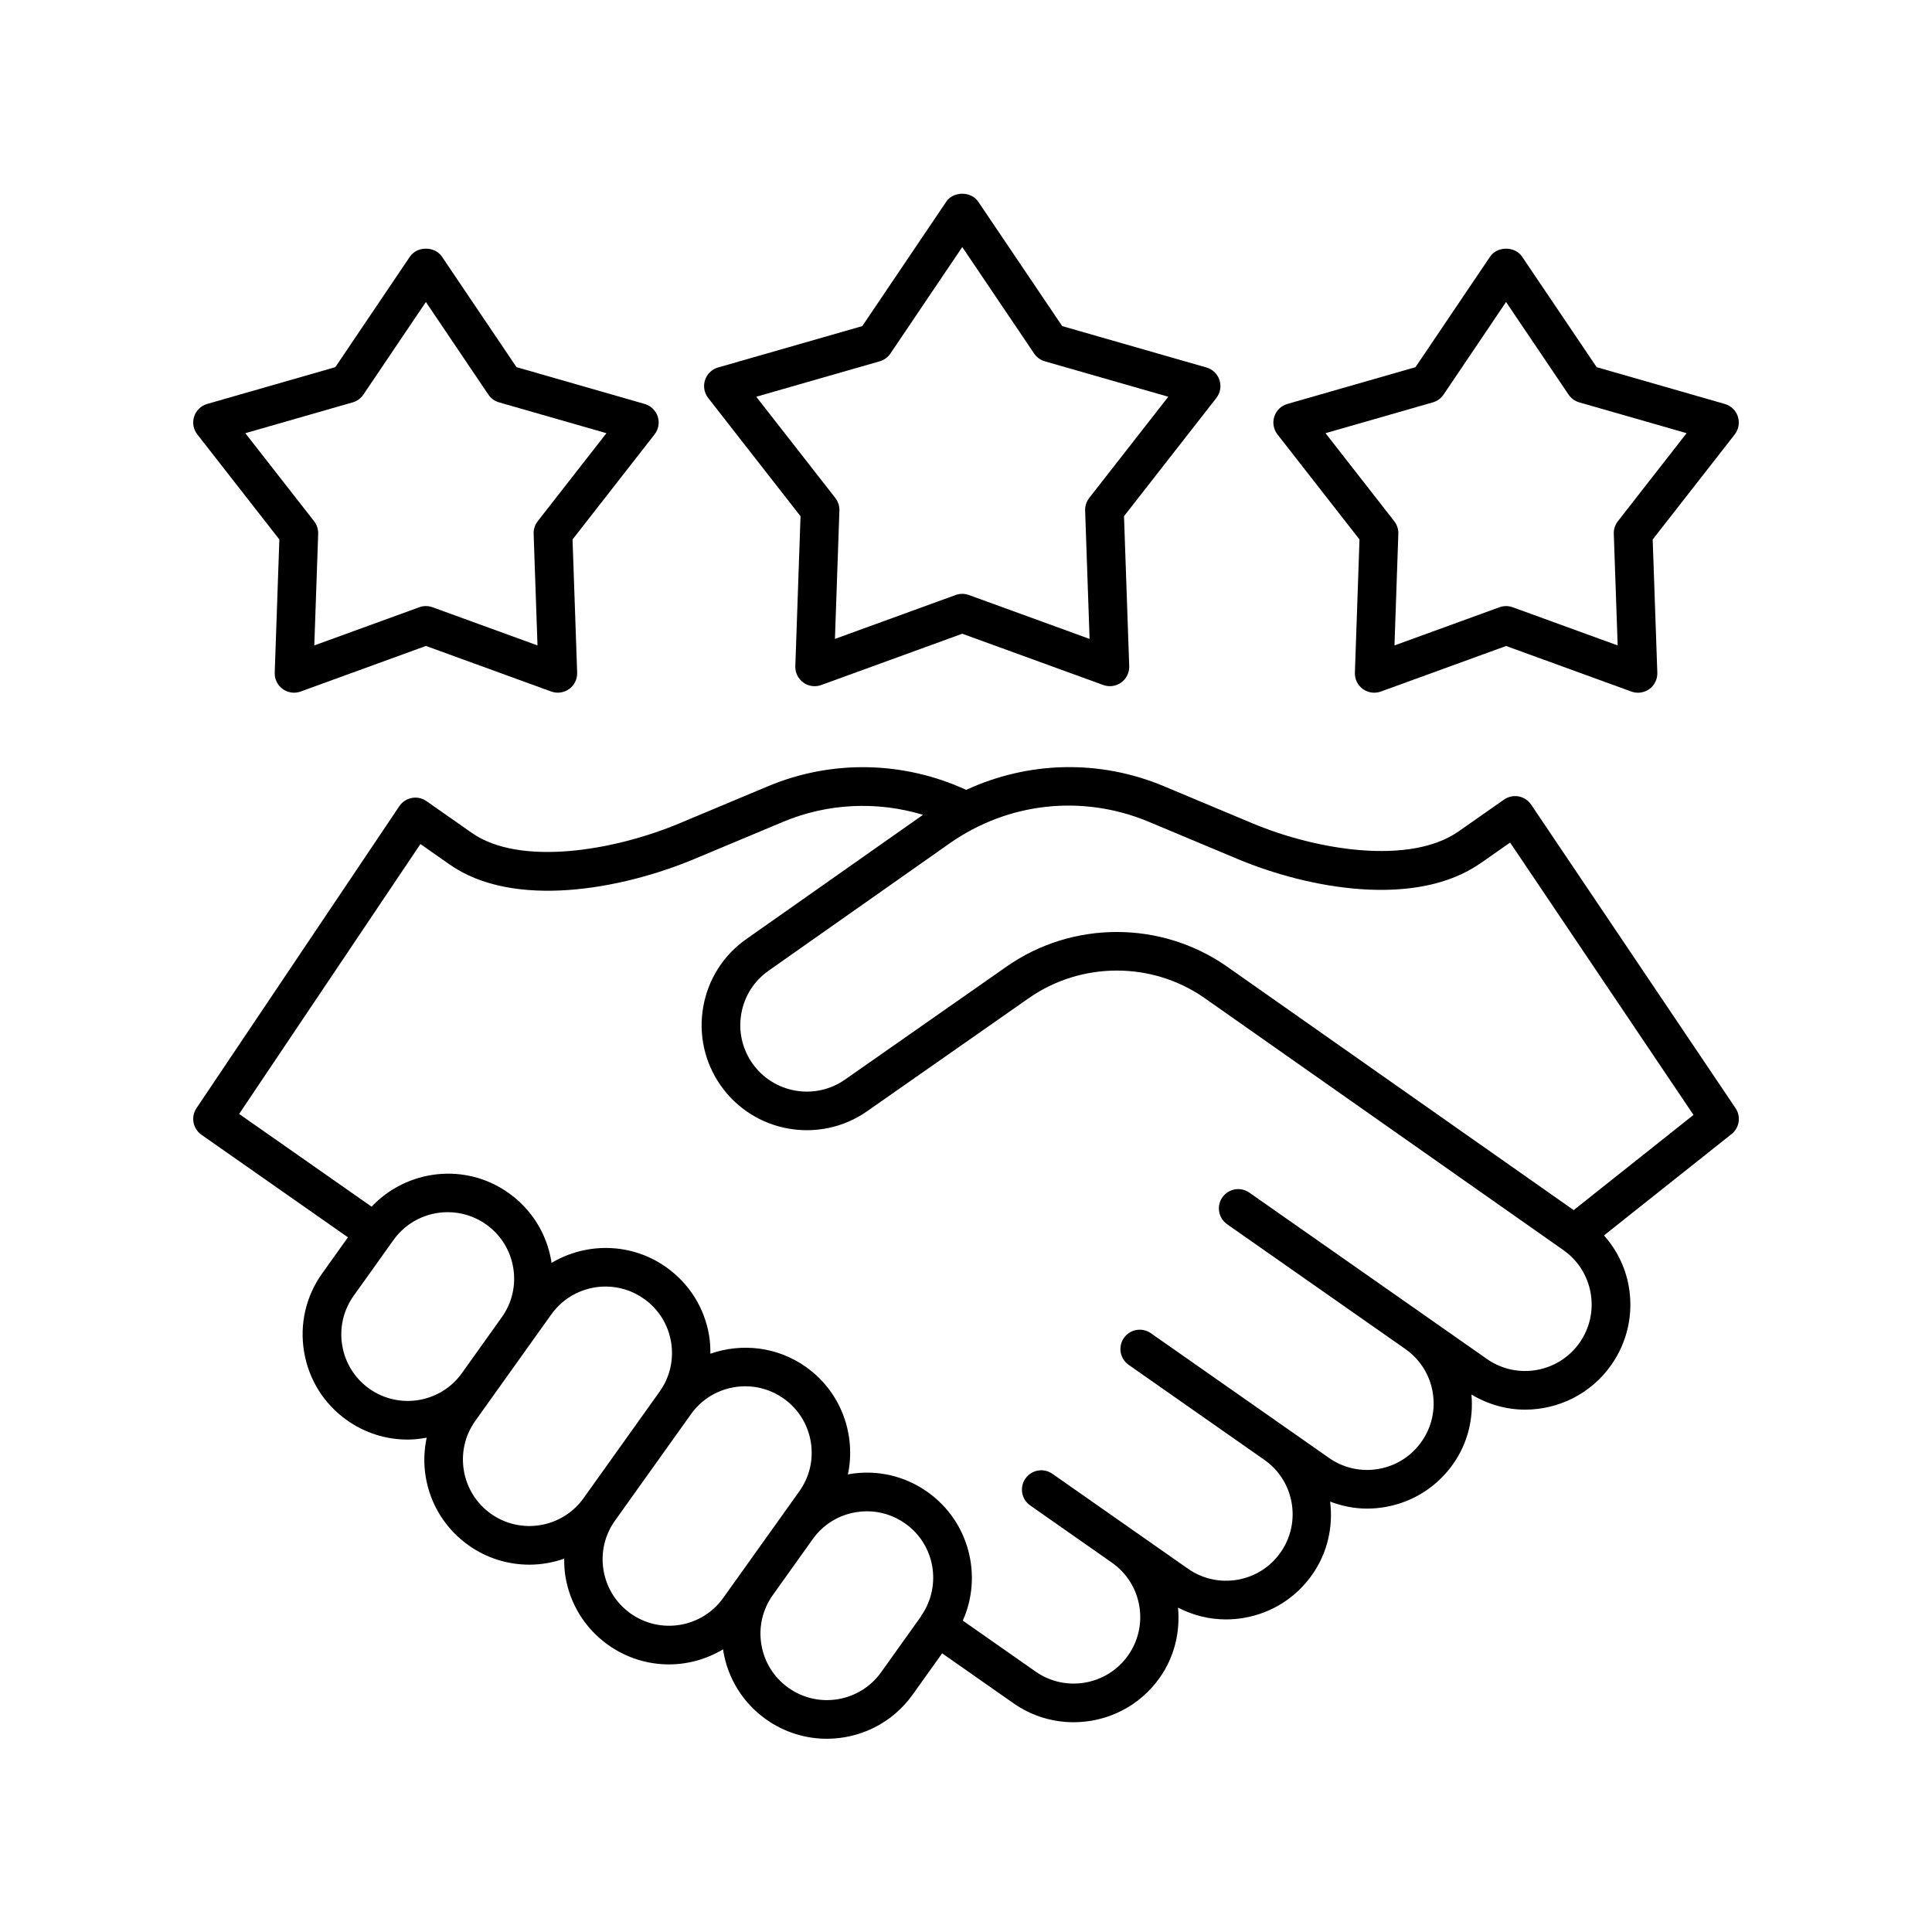 <?xml version="1.0" encoding="UTF-8"?>
<svg width="512pt" height="512pt" version="1.1" viewBox="0 0 512 512" xmlns="http://www.w3.org/2000/svg">
 <path d="m125.05 220.73-12.035-8.426c-1.129-0.785-2.531-1.102-3.875-0.836-1.352 0.25-2.547 1.035-3.312 2.176l-53.754 80.027c-1.555 2.316-0.969 5.449 1.312 7.051l38.824 27.18-6.824 9.559c-4.324 6.059-6.031 13.438-4.801 20.781 1.227 7.34 5.238 13.762 11.297 18.086 4.898 3.496 10.551 5.176 16.152 5.176 1.695 0 3.379-0.199 5.043-0.504-0.719 3.375-0.844 6.883-0.258 10.391 1.227 7.34 5.238 13.762 11.297 18.086 4.898 3.496 10.547 5.176 16.152 5.176 3.148 0 6.281-0.547 9.254-1.586-0.008 1.578 0.059 3.164 0.324 4.75 1.227 7.344 5.238 13.766 11.297 18.09 4.898 3.496 10.547 5.176 16.152 5.176 5.023 0 9.984-1.395 14.348-4 0.023 0.148 0.004 0.293 0.031 0.441 1.227 7.34 5.238 13.766 11.297 18.09 4.898 3.496 10.551 5.176 16.148 5.176 8.703 0 17.289-4.059 22.723-11.668l7.836-10.973 18.902 13.234c4.852 3.398 10.422 5.027 15.941 5.027 8.797 0 17.453-4.141 22.871-11.871 3.816-5.453 5.398-11.949 4.793-18.504 3.945 2.043 8.27 3.129 12.695 3.129 1.625 0 3.266-0.141 4.898-0.43 7.332-1.293 13.719-5.363 17.988-11.457 3.984-5.688 5.57-12.504 4.734-19.34 3.121 1.184 6.398 1.859 9.754 1.859 1.625 0 3.266-0.141 4.898-0.43 7.332-1.293 13.719-5.363 17.988-11.457 3.789-5.406 5.375-11.84 4.812-18.34 4.43 2.644 9.32 4.004 14.203 4.004 8.789 0 17.453-4.141 22.867-11.871 4.266-6.098 5.906-13.492 4.613-20.824-0.898-5.102-3.215-9.691-6.555-13.484l33.793-26.848c2.094-1.664 2.555-4.652 1.062-6.871l-54.164-80.438c-0.766-1.141-1.961-1.922-3.312-2.176-1.344-0.254-2.746 0.051-3.871 0.84l-12.039 8.426c-12.742 8.926-37.285 5.141-54.684-2.156l-23.438-9.82c-17.098-7.164-35.941-6.606-52.375 0.98-16.578-7.641-35.613-8.051-52.488-0.98l-23.441 9.82c-17.688 7.422-42.477 11.391-55.078 2.559zm-27.223 147.26c-7.91-5.644-9.754-16.672-4.109-24.582l10.559-14.789c3.434-4.816 8.863-7.379 14.371-7.379 3.543 0 7.121 1.062 10.215 3.273 3.832 2.734 6.371 6.797 7.148 11.441 0.773 4.641-0.305 9.309-3.039 13.141l-5.277 7.394-5.281 7.398c-5.644 7.91-16.676 9.746-24.586 4.102zm32.234 33.148c-7.91-5.644-9.754-16.672-4.109-24.582l4.797-6.719 0.004-0.004 5.277-7.394 10.078-14.113c3.434-4.812 8.863-7.379 14.371-7.379 3.543 0 7.117 1.062 10.215 3.273 3.832 2.734 6.371 6.797 7.148 11.441 0.773 4.644-0.305 9.309-3.039 13.141l-20.152 28.23c-5.652 7.91-16.676 9.754-24.59 4.106zm37.027 26.43c-3.836-2.734-6.371-6.797-7.148-11.441-0.773-4.641 0.301-9.309 3.039-13.141l20.152-28.23c3.434-4.816 8.863-7.379 14.371-7.379 3.543 0 7.121 1.062 10.215 3.273 3.832 2.734 6.371 6.797 7.144 11.441 0.777 4.641-0.301 9.309-3.039 13.141l-15.355 21.508c-0.004 0.004-0.004 0.008-0.008 0.012l-4.793 6.711c-5.637 7.906-16.668 9.754-24.578 4.106zm66.418 15.598c-5.648 7.914-16.676 9.754-24.586 4.109v-0.004c-3.836-2.734-6.371-6.797-7.148-11.441-0.773-4.637 0.301-9.301 3.035-13.133l10.566-14.801c2.734-3.832 6.797-6.367 11.441-7.144 0.984-0.164 1.965-0.246 2.941-0.246 3.641 0 7.184 1.129 10.203 3.285 7.769 5.543 9.641 16.266 4.359 24.141-0.035 0.047-0.09 0.066-0.121 0.117-0.078 0.113-0.09 0.25-0.16 0.367zm70.973-225.37 23.434 9.82c19.07 7.996 47.414 13.074 64.516 1.102l7.766-5.434 48.598 72.18-31.75 25.227-92.129-64.719c-8.672-5.996-18.809-8.988-28.949-8.988-10.23 0-20.461 3.051-29.176 9.145l-42.863 29.977c-7.969 5.578-18.977 3.633-24.551-4.328-2.699-3.856-3.734-8.531-2.918-13.168s3.391-8.676 7.254-11.383l47.988-33.754c15.543-10.891 35.273-13.012 52.781-5.676zm-96.953 0c11.848-4.969 24.953-5.519 37.082-1.863l-46.785 32.906c-6.094 4.269-10.164 10.656-11.457 17.988-1.293 7.328 0.348 14.723 4.613 20.82 8.809 12.582 26.219 15.652 38.809 6.844l42.863-29.977c13.863-9.691 32.523-9.738 46.398-0.145l95.23 66.898s0.004 0 0.004 0.004l0.004 0.004c3.856 2.699 6.43 6.738 7.246 11.375s-0.219 9.316-2.918 13.172c-5.582 7.961-16.594 9.898-24.551 4.328l-15.777-11.047c-0.004-0.004-0.004-0.004-0.008-0.008l-15.117-10.582-25.324-17.73c-0.004 0-0.008 0-0.008-0.004l-6.758-4.731c-2.312-1.621-5.508-1.055-7.129 1.262s-1.059 5.508 1.262 7.129l6.762 4.734 40.453 28.32c3.852 2.699 6.426 6.734 7.242 11.367 0.816 4.637-0.219 9.316-2.922 13.172-2.699 3.859-6.738 6.43-11.379 7.246-4.641 0.82-9.316-0.219-13.172-2.922l-47.207-33.051c-2.32-1.613-5.508-1.055-7.133 1.258-1.621 2.316-1.059 5.512 1.258 7.133l35.934 25.156c3.859 2.699 6.434 6.738 7.25 11.375 0.816 4.637-0.219 9.312-2.922 13.168-2.699 3.859-6.738 6.43-11.379 7.246-4.644 0.809-9.316-0.219-13.172-2.922l-22.52-15.766-6.648-4.656h-0.004l-6.762-4.734c-2.316-1.621-5.508-1.059-7.133 1.258-1.621 2.316-1.059 5.512 1.258 7.133l21.656 15.16c3.852 2.699 6.426 6.738 7.242 11.371 0.816 4.637-0.219 9.312-2.918 13.168-5.578 7.961-16.586 9.906-24.551 4.328l-19.281-13.5c5.285-11.848 1.699-26.203-9.262-34.027-6.059-4.328-13.43-6.039-20.781-4.801-0.141 0.023-0.27 0.086-0.41 0.109 2.211-10.512-1.758-21.828-11.043-28.453-7.656-5.465-17.141-6.449-25.406-3.559 0.008-1.586-0.059-3.18-0.324-4.777-1.219-7.34-5.231-13.762-11.289-18.09-9.281-6.625-21.277-6.699-30.5-1.195-0.023-0.141-0.004-0.281-0.027-0.426-1.227-7.344-5.238-13.766-11.297-18.09-11.445-8.168-26.938-6.324-36.34 3.606l-35.105-24.574 48.043-71.527 7.758 5.434c16.953 11.863 45.566 6.609 64.914-1.504z"/>
 <path d="m323.18 100.73c-0.527-1.617-1.824-2.871-3.457-3.34l-38.227-10.969-22.246-32.965c-1.906-2.82-6.586-2.82-8.488 0l-22.246 32.965-38.223 10.969c-1.637 0.469-2.93 1.723-3.457 3.34-0.523 1.621-0.211 3.391 0.836 4.734l24.477 31.34-1.379 39.746c-0.059 1.699 0.734 3.32 2.109 4.32 0.887 0.645 1.941 0.977 3.012 0.977 0.59 0 1.184-0.102 1.75-0.309l37.371-13.594 37.371 13.594c1.59 0.574 3.379 0.328 4.762-0.672 1.375-1 2.164-2.621 2.109-4.32l-1.379-39.746 24.477-31.34c1.043-1.34 1.355-3.109 0.828-4.731zm-34.527 31.238c-0.738 0.949-1.121 2.129-1.082 3.328l1.18 34.023-31.992-11.637c-0.566-0.203-1.156-0.309-1.75-0.309s-1.184 0.102-1.75 0.309l-31.992 11.637 1.184-34.023c0.039-1.203-0.344-2.379-1.082-3.328l-20.953-26.828 32.719-9.391c1.156-0.332 2.156-1.062 2.832-2.059l19.043-28.219 19.043 28.219c0.676 0.996 1.676 1.727 2.832 2.059l32.723 9.391z"/>
 <path d="m170.84 107.05-33.961-9.75-19.762-29.285c-1.906-2.82-6.586-2.82-8.488 0l-19.762 29.285-33.961 9.75c-1.637 0.469-2.934 1.719-3.457 3.336-0.523 1.621-0.211 3.391 0.836 4.734l21.746 27.844-1.227 35.309c-0.059 1.699 0.734 3.32 2.109 4.32 0.887 0.645 1.941 0.977 3.012 0.977 0.59 0 1.184-0.102 1.75-0.309l33.203-12.078 33.203 12.078c1.598 0.574 3.379 0.332 4.762-0.672 1.375-1 2.164-2.621 2.109-4.32l-1.223-35.309 21.742-27.844c1.047-1.34 1.359-3.113 0.836-4.734-0.539-1.613-1.836-2.863-3.469-3.332zm-28.34 31.082c-0.738 0.949-1.121 2.125-1.082 3.328l1.023 29.586-27.824-10.121c-0.566-0.203-1.156-0.309-1.75-0.309s-1.184 0.102-1.75 0.309l-27.824 10.121 1.027-29.586c0.039-1.203-0.344-2.379-1.082-3.328l-18.223-23.332 28.457-8.168c1.156-0.332 2.156-1.062 2.832-2.059l16.559-24.539 16.559 24.539c0.676 0.996 1.676 1.727 2.832 2.059l28.457 8.168z"/>
 <path d="m460.55 110.39c-0.523-1.617-1.824-2.871-3.457-3.336l-33.961-9.75-19.762-29.285c-1.906-2.82-6.586-2.82-8.488 0l-19.762 29.285-33.961 9.75c-1.637 0.469-2.93 1.719-3.457 3.336-0.523 1.621-0.211 3.391 0.836 4.734l21.742 27.844-1.223 35.309c-0.059 1.699 0.734 3.32 2.109 4.32 1.379 1 3.16 1.238 4.762 0.672l33.203-12.078 33.203 12.078c0.566 0.203 1.16 0.309 1.75 0.309 1.066 0 2.121-0.332 3.012-0.977 1.375-1 2.164-2.621 2.109-4.32l-1.227-35.309 21.746-27.844c1.035-1.348 1.348-3.121 0.824-4.738zm-31.797 27.742c-0.738 0.949-1.121 2.129-1.082 3.328l1.027 29.586-27.824-10.121c-1.129-0.41-2.371-0.41-3.5 0l-27.824 10.121 1.023-29.586c0.039-1.203-0.344-2.379-1.082-3.328l-18.219-23.336 28.457-8.168c1.156-0.332 2.156-1.062 2.832-2.059l16.559-24.539 16.559 24.539c0.676 0.996 1.676 1.727 2.832 2.059l28.457 8.168z"/>
</svg>
